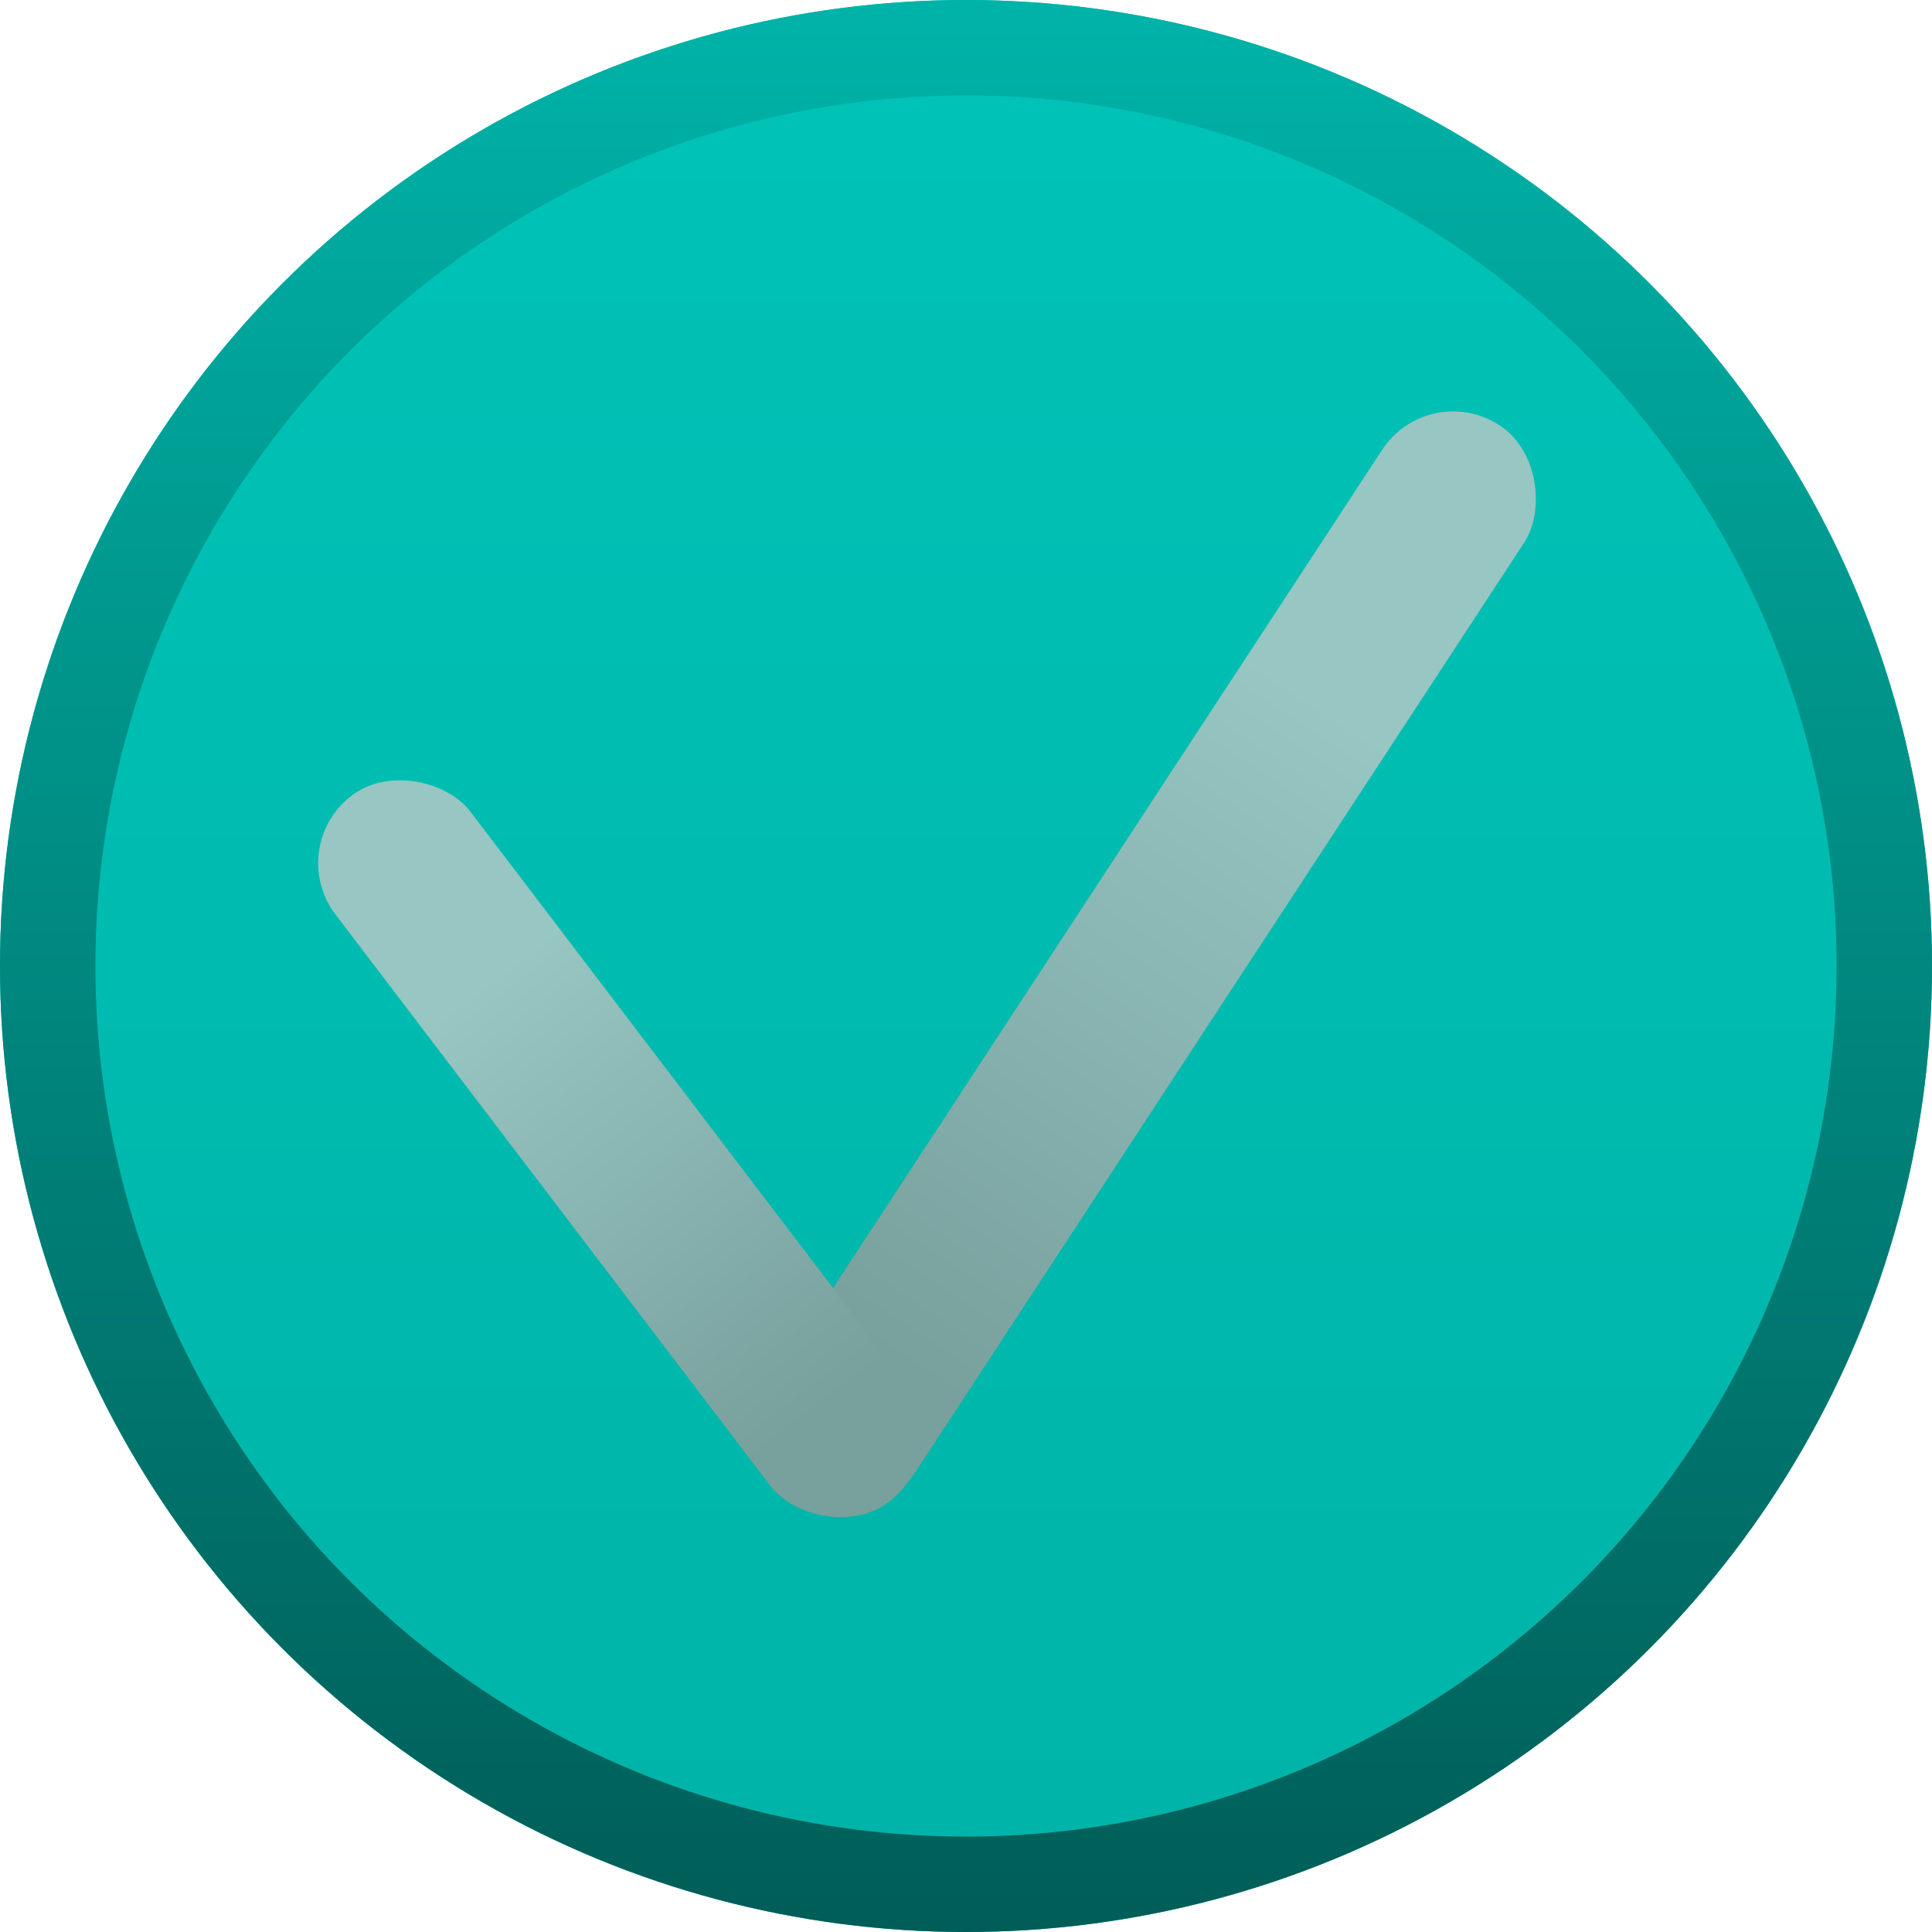 <svg width="162" height="162" viewBox="0 0 162 162" fill="none" xmlns="http://www.w3.org/2000/svg" xmlns:xlink="http://www.w3.org/1999/xlink">
	<desc>
			Created with Pixso.
	</desc>
	<defs>
		<linearGradient x1="81" y1="0" x2="81" y2="162" id="paint_linear_2_675_0" gradientUnits="userSpaceOnUse">
			<stop stop-color="#00C3B7"/>
			<stop offset="1" stop-color="#00B3A8"/>
		</linearGradient>
		<linearGradient x1="81" y1="0" x2="81" y2="162" id="paint_linear_2_675_1" gradientUnits="userSpaceOnUse">
			<stop stop-color="#00B3A8"/>
			<stop offset="1" stop-color="#005D57"/>
		</linearGradient>
		<linearGradient x1="127.01" y1="59.177" x2="127.01" y2="125.324" id="paint_linear_2_676_0" gradientUnits="userSpaceOnUse">
			<stop stop-color="#97C6C3"/>
			<stop offset="1" stop-color="#78A09D"/>
		</linearGradient>
		<linearGradient x1="31.04" y1="90.043" x2="31.04" y2="135.941" id="paint_linear_2_677_0" gradientUnits="userSpaceOnUse">
			<stop stop-color="#97C6C3"/>
			<stop offset="1" stop-color="#78A09D"/>
		</linearGradient>
	</defs>
	<circle id="кнопка готово в тексте" cx="81" cy="81" r="81" fill="url(#paint_linear_2_675_0)" fill-opacity="1"/>
	<circle id="кнопка готово в тексте" cx="81" cy="81" r="77" stroke="url(#paint_linear_2_675_1)" stroke-opacity="1" stroke-width="8"/>
	<rect id="вторая палка галочки" x="119.794" y="31.765" rx="7.113" width="14.226" height="107.244" transform="rotate(33.225 119.794 31.765)" fill="url(#paint_linear_2_676_0)" fill-opacity="1"/>
	<rect id="палка галочки" x="23.823" y="71.022" rx="7.113" width="14.226" height="74.414" transform="rotate(-37.277 23.823 71.022)" fill="url(#paint_linear_2_677_0)" fill-opacity="1"/>
</svg>
